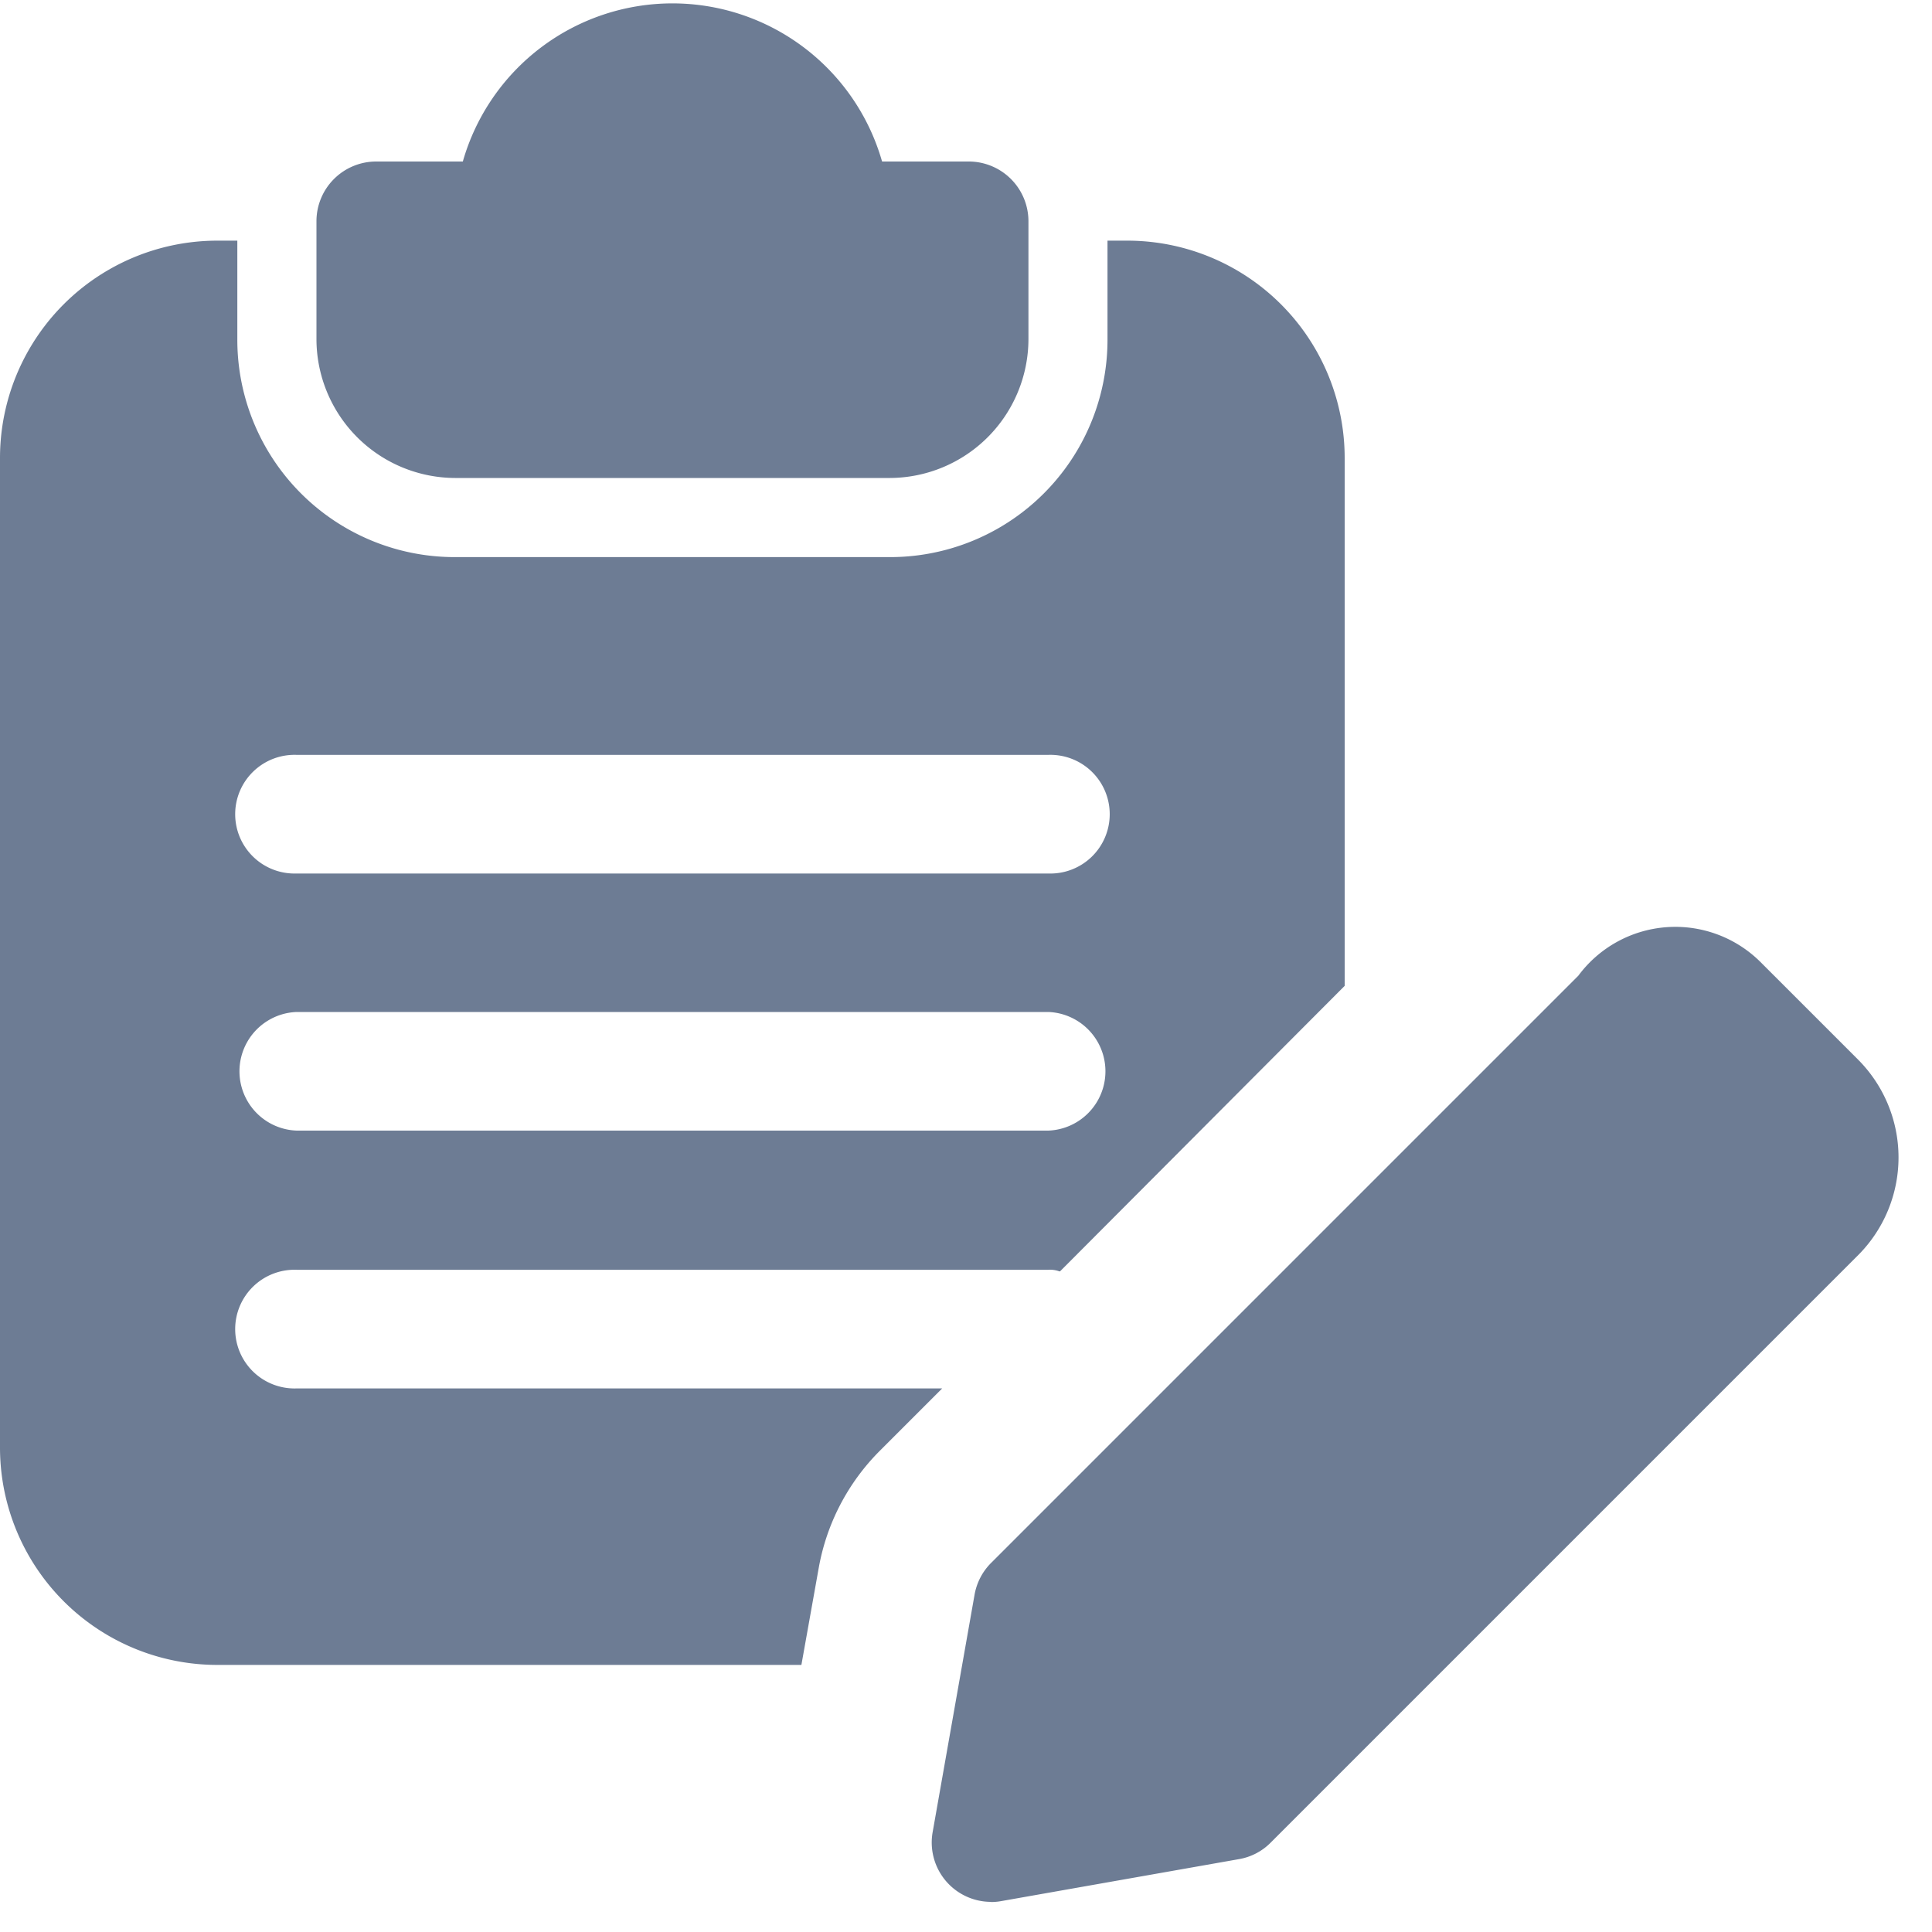 <svg xmlns="http://www.w3.org/2000/svg" xmlns:xlink="http://www.w3.org/1999/xlink" width="25" height="25" viewBox="0 0 25 25">
  <defs>
    <clipPath id="clip-path">
      <rect id="Rectangle_3077" data-name="Rectangle 3077" width="25" height="25" transform="translate(0 -0.043)" fill="#6d7c94" stroke="#707070" stroke-width="1"/>
    </clipPath>
  </defs>
  <g id="Mask_Group_42" data-name="Mask Group 42" transform="translate(0 0.043)" clip-path="url(#clip-path)">
    <g id="edit" transform="translate(0)">
      <path id="Path_14104" data-name="Path 14104" d="M12.445,2.047H11.319a2.821,2.821,0,0,0-5.425,0H4.768A.773.773,0,0,0,4,2.815V4.35A1.8,1.8,0,0,0,5.791,6.142h5.63A1.8,1.8,0,0,0,13.213,4.35V2.815A.773.773,0,0,0,12.445,2.047Z" transform="translate(0.095)" fill="#6d7c94"/>
      <path id="Path_14105" data-name="Path 14105" d="M14.587,3h-.256V4.28a2.813,2.813,0,0,1-2.815,2.815H5.886A2.813,2.813,0,0,1,3.071,4.28V3H2.815A2.813,2.813,0,0,0,0,5.815v12.8a2.813,2.813,0,0,0,2.815,2.815H10.37l.225-1.259a2.851,2.851,0,0,1,.778-1.5l.819-.819H3.839a.768.768,0,1,1,0-1.535h9.725a.348.348,0,0,1,.143.02h.01L17.4,12.643V5.815A2.813,2.813,0,0,0,14.587,3ZM13.563,14.516H3.839a.768.768,0,0,1,0-1.535h9.725a.768.768,0,0,1,0,1.535Zm0-3.327H3.839a.768.768,0,1,1,0-1.535h9.725a.768.768,0,1,1,0,1.535Z" transform="translate(0 0.071)" fill="#6d7c94"/>
      <path id="Path_14106" data-name="Path 14106" d="M12.545,24.291a.768.768,0,0,1-.755-.9l.543-3.076a.771.771,0,0,1,.213-.409l7.6-7.6a1.562,1.562,0,0,1,2.352-.181l1.266,1.266a1.792,1.792,0,0,1,0,2.534l-7.6,7.6a.756.756,0,0,1-.409.213l-3.076.543a.732.732,0,0,1-.133.012Zm3.076-1.31h.01Z" transform="translate(0.278 0.276)" fill="#6d7c94"/>
    </g>
  </g>
</svg>
